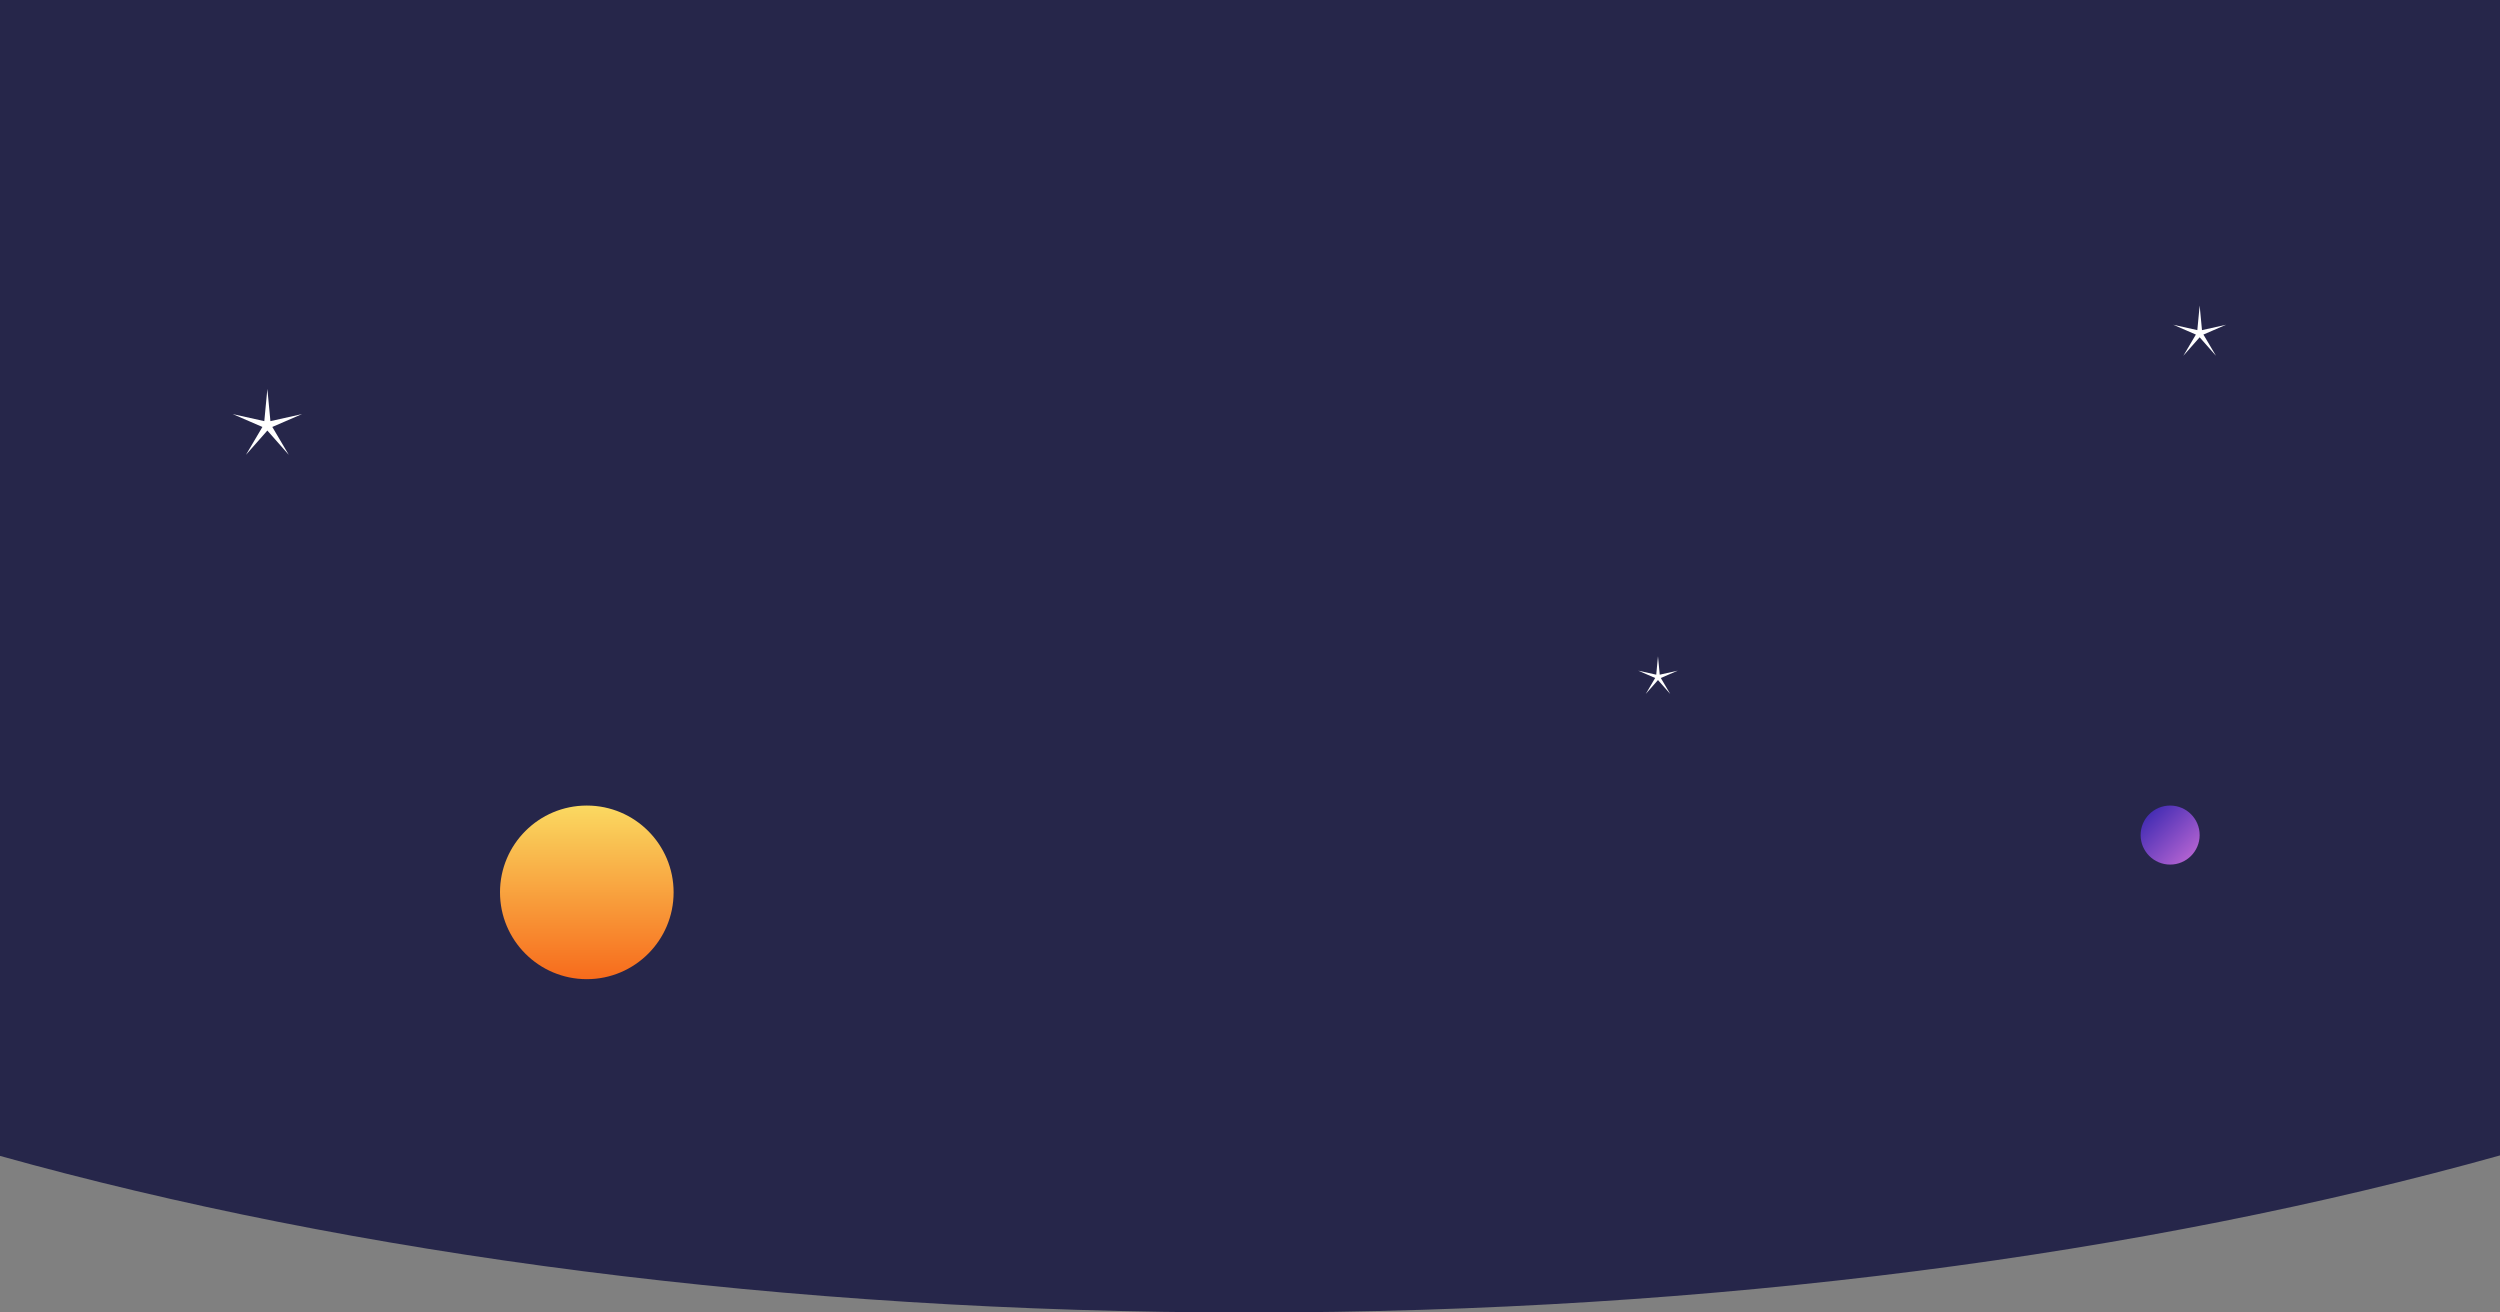 <?xml version="1.0" encoding="UTF-8"?>
<svg width="1440px" height="756px" viewBox="0 0 1440 756" version="1.1" xmlns="http://www.w3.org/2000/svg" xmlns:xlink="http://www.w3.org/1999/xlink">
    <rect x="0" y="0" width="1440" height="756" fill="#808080" stroke="none"/>
    <!-- Generator: Sketch 52.6 (67491) - http://www.bohemiancoding.com/sketch -->
    <title>Combined Shape</title>
    <desc>Created with Sketch.</desc>
    <defs>
        <linearGradient x1="50%" y1="0%" x2="50%" y2="100%" id="linearGradient-1">
            <stop stop-color="#FAD961" offset="0%"></stop>
            <stop stop-color="#F76B1C" offset="100%"></stop>
        </linearGradient>
        <linearGradient x1="0%" y1="0%" x2="102%" y2="101%" id="linearGradient-2">
            <stop stop-color="#3023AE" offset="0%"></stop>
            <stop stop-color="#C86DD7" offset="100%"></stop>
        </linearGradient>
    </defs>
    <g id="V3" stroke="none" stroke-width="1" fill="none" fill-rule="evenodd">
        <path d="M1440,665.523 C1236.06,722.536 987.593,756 719.5,756 C451.845,756 203.752,722.645 4.26325641e-14,665.803 L0,0 L1440,0 L1440,665.523 Z" id="Combined-Shape" fill="#26264A"></path>
        <circle id="Oval-Copy-12" fill="url(#linearGradient-1)" cx="338" cy="514" r="50"></circle>
        <circle id="Oval-Copy-13" fill="url(#linearGradient-2)" cx="1250" cy="481" r="17"></circle>
        <polygon id="Star-Copy-3" fill="#FFFFFF" points="1267 194.282 1257.595 204.944 1264.829 192.705 1251.783 187.056 1265.658 190.154 1267 176 1268.342 190.154 1282.217 187.056 1269.171 192.705 1276.405 204.944"></polygon>
        <polygon id="Star-Copy-4" fill="#FFFFFF" points="955 391.712 947.947 399.708 953.372 390.529 943.587 386.292 953.994 388.615 955 378 956.006 388.615 966.413 386.292 956.628 390.529 962.053 399.708"></polygon>
        <polygon id="Star-Copy-5" fill="#FFFFFF" points="154 247.996 141.657 261.989 151.151 245.926 134.028 238.511 152.239 242.577 154 224 155.761 242.577 173.972 238.511 156.849 245.926 166.343 261.989"></polygon>
    </g>
</svg>
